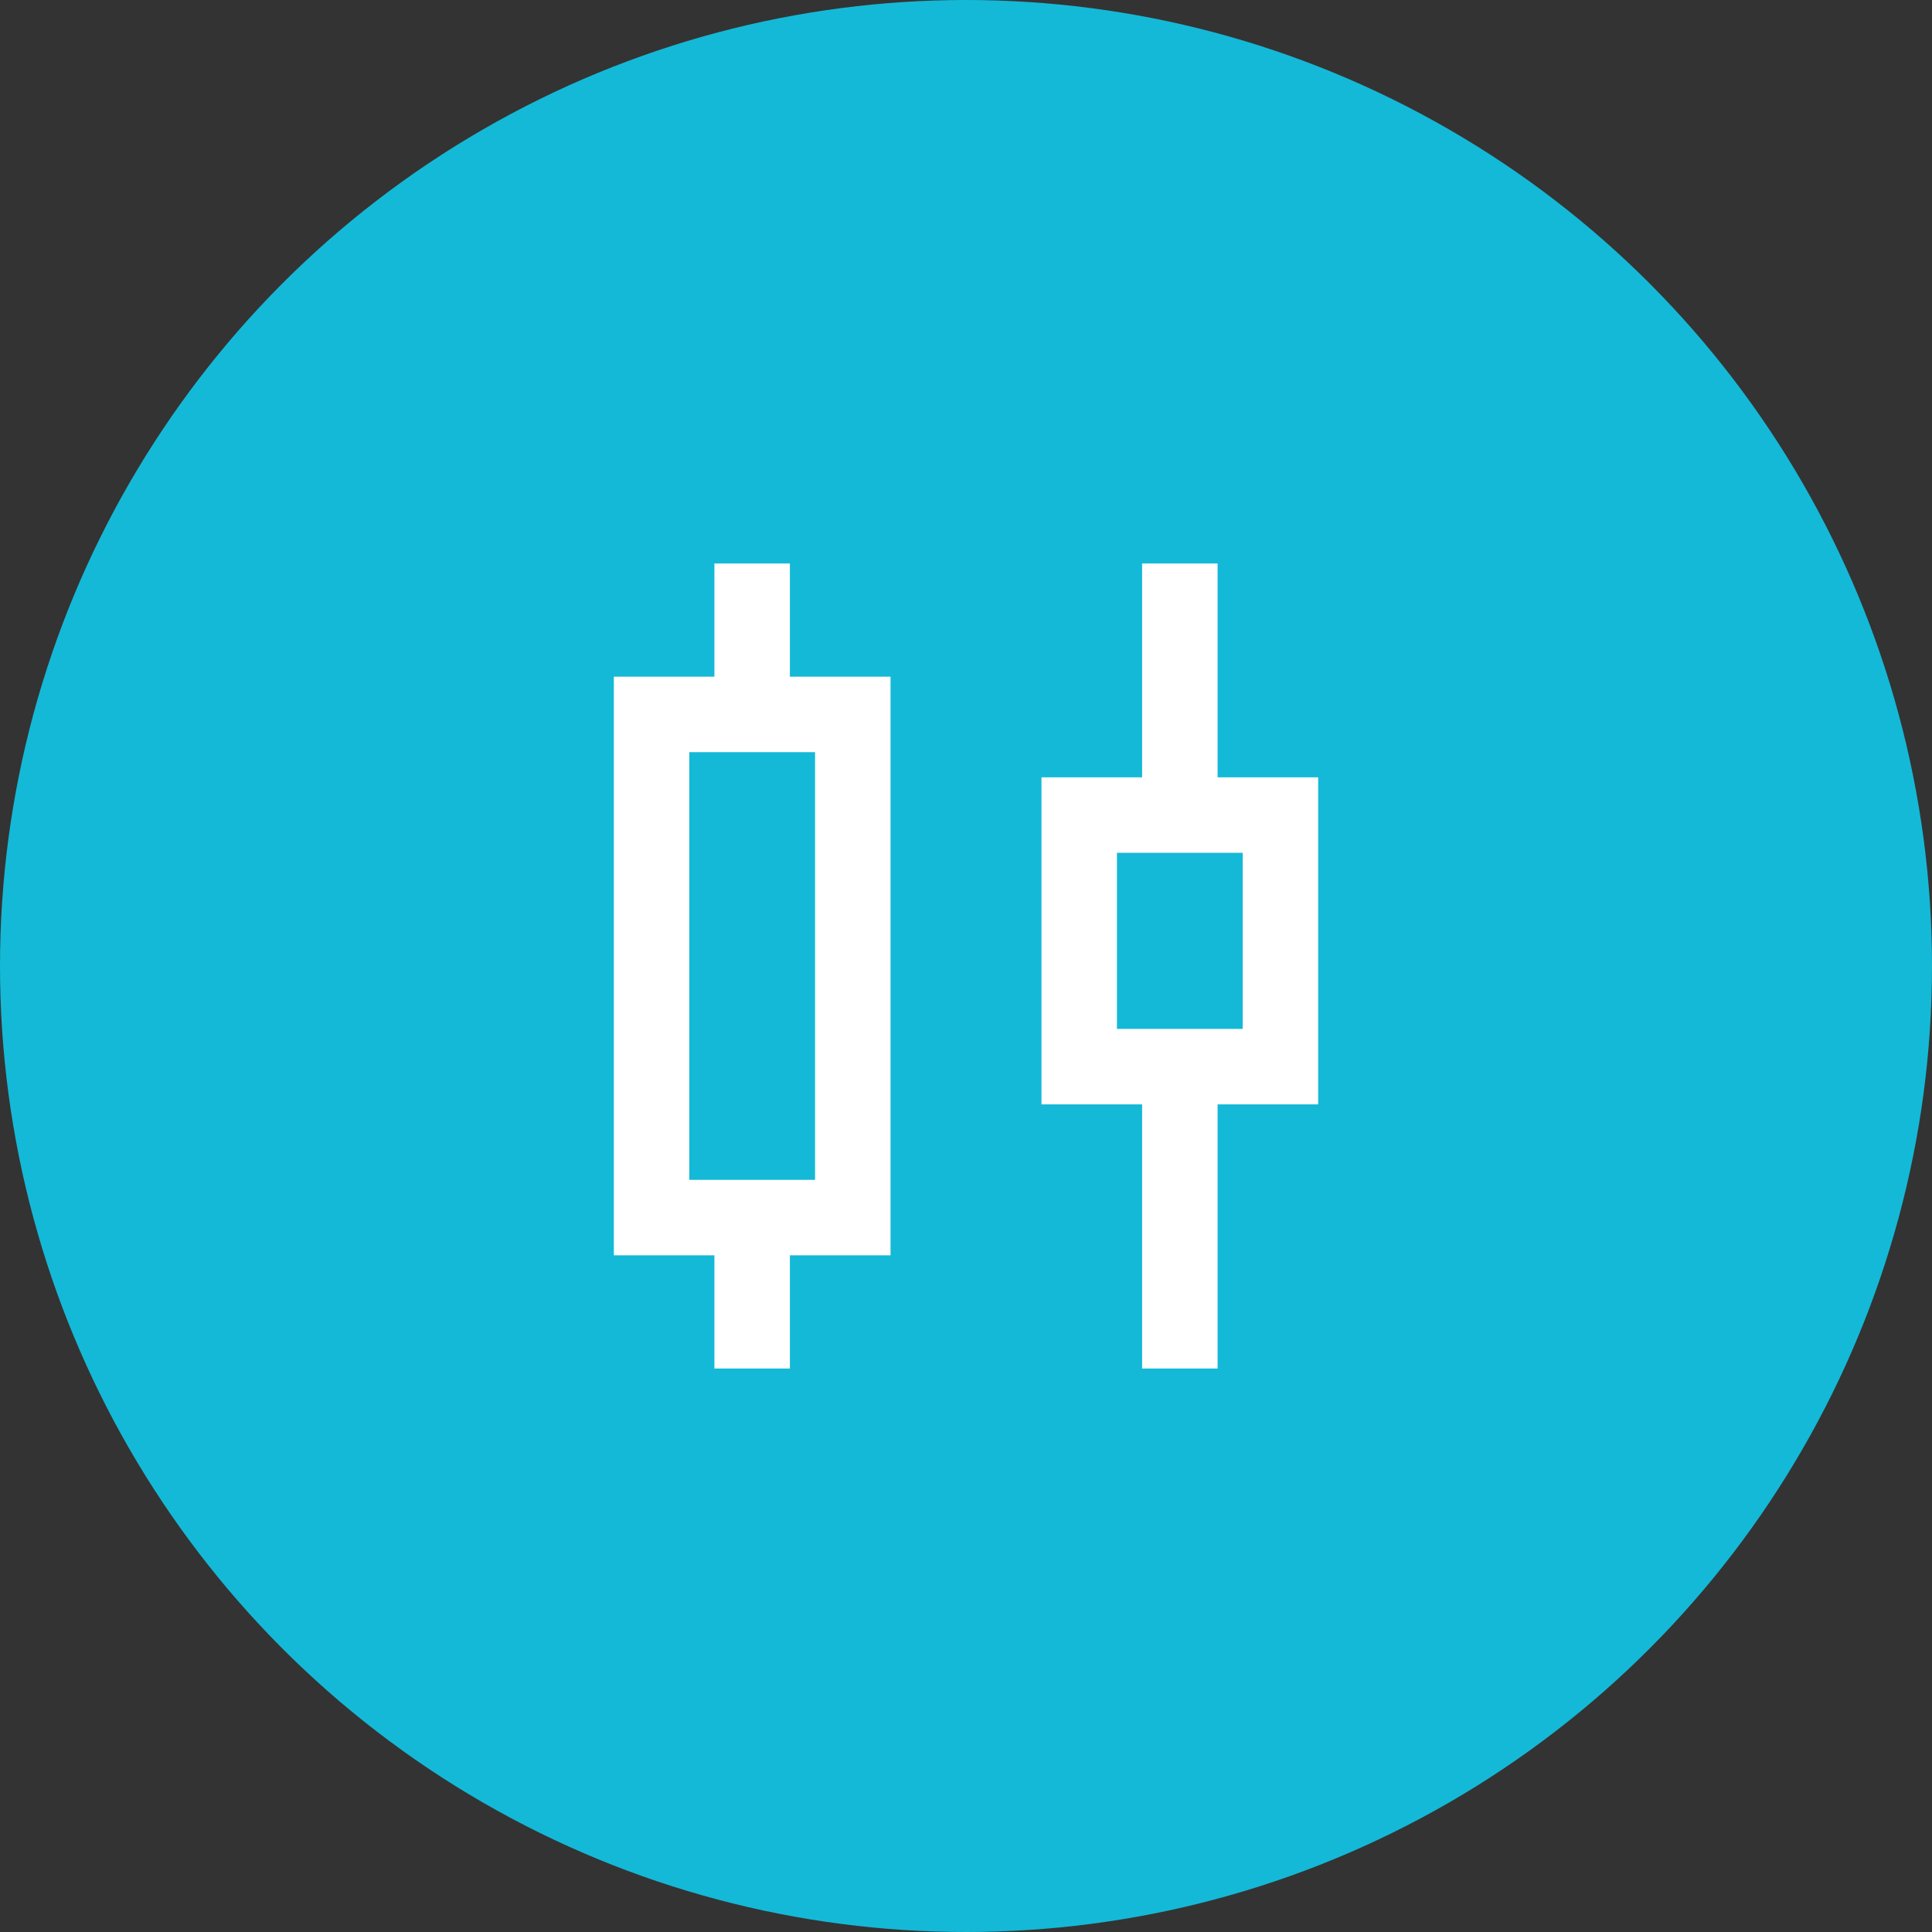 <svg width="32" height="32" viewBox="0 0 32 32" fill="none" xmlns="http://www.w3.org/2000/svg">
<rect x="0" y="0" width="32" height="32" fill="#333333" stroke="none"/>
<circle cx="16" cy="16" r="16" fill="#14B9D7"/>
<path d="M11.833 22.667V20.792H10.167V11.208H11.833V9.333H13.083V11.208H14.75V20.792H13.083V22.667H11.833ZM11.417 19.542H13.5V12.458H11.417V19.542ZM18.917 22.667V18.292H17.25V12.875H18.917V9.333H20.167V12.875H21.833V18.292H20.167V22.667H18.917ZM18.5 17.042H20.583V14.125H18.5V17.042Z" fill="white"/>
</svg>
